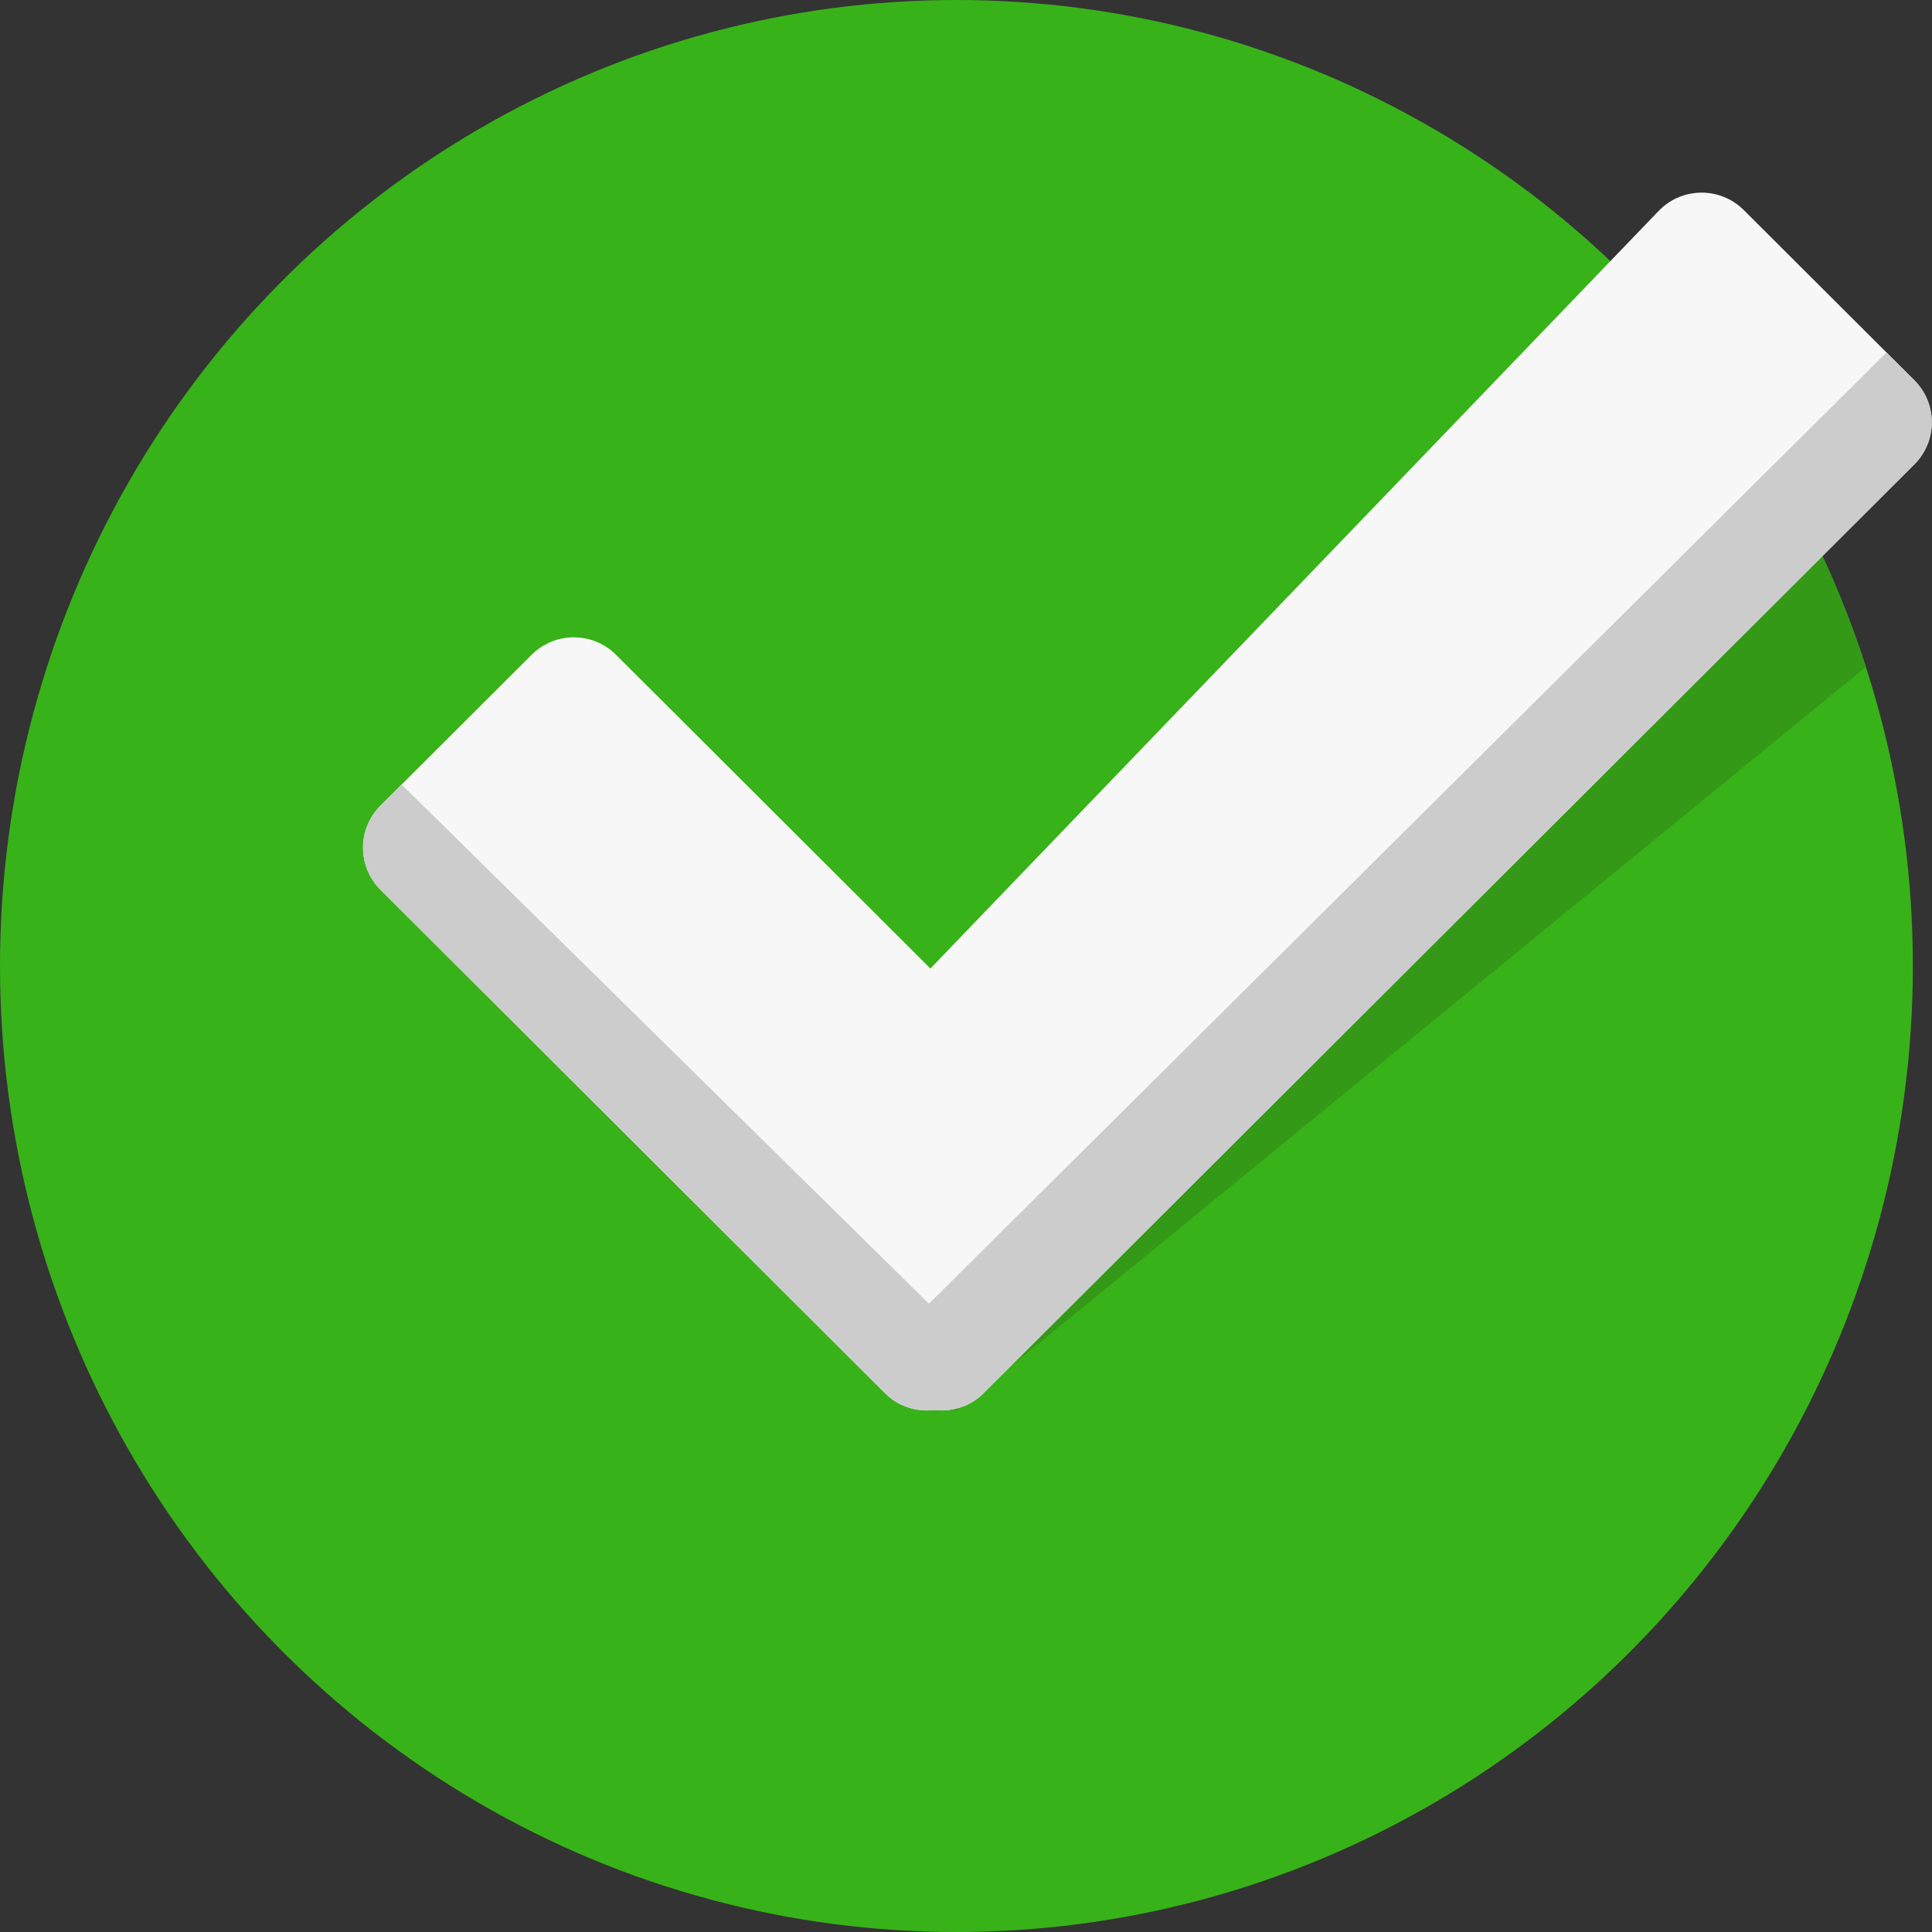 <?xml version="1.0" encoding="UTF-8" standalone="no"?>
<svg width="64px" height="64px" viewBox="0 0 64 64" version="1.1" xmlns="http://www.w3.org/2000/svg" xmlns:xlink="http://www.w3.org/1999/xlink" xmlns:sketch="http://www.bohemiancoding.com/sketch/ns">
    <rect x="0" y="0" width="64" height="64" fill="#333333" stroke="none"/>
    <!-- Generator: Sketch 3.0.2 (7799) - http://www.bohemiancoding.com/sketch -->
    <title>success</title>
    <description>Created with Sketch.</description>
    <defs></defs>
    <g id="Page-1" stroke="none" stroke-width="1" fill="none" fill-rule="evenodd" sketch:type="MSPage">
        <g id="success" sketch:type="MSArtboardGroup">
            <ellipse id="Oval" fill="#38B219" sketch:type="MSShapeGroup" cx="31.683" cy="32" rx="31.683" ry="32"></ellipse>
            <path d="M61.811,22.094 C60.913,19.308 59.651,16.691 58.077,14.299 L30.343,43.474 L30.399,46.721 L31.708,46.712 L61.811,22.094 L61.811,22.094 Z" id="Shape" fill="#349917" sketch:type="MSShapeGroup"></path>
            <path d="M63.414,12.596 L57.765,6.959 C56.994,6.189 55.743,6.189 54.972,6.959 L30.821,32.084 L20.406,21.69 C19.633,20.92 18.384,20.92 17.612,21.69 L12.604,26.688 C11.833,27.457 11.833,28.705 12.604,29.475 L29.32,46.154 C29.765,46.598 30.369,46.778 30.949,46.708 C31.53,46.777 32.134,46.598 32.579,46.154 L63.414,15.384 C64.186,14.614 64.186,13.366 63.414,12.596 L63.414,12.596 Z" id="Shape" fill="#F7F7F7" sketch:type="MSShapeGroup"></path>
            <path d="M32.579,46.154 L63.414,15.384 C64.186,14.614 64.186,13.366 63.414,12.596 L62.493,11.676 L30.773,43.187 L13.304,25.988 L12.605,26.687 C11.834,27.457 11.834,28.705 12.605,29.474 L29.32,46.154 C29.765,46.598 30.369,46.778 30.949,46.708 C31.53,46.778 32.134,46.599 32.579,46.154 L32.579,46.154 Z" id="Shape" fill="#CCCCCC" sketch:type="MSShapeGroup"></path>
        </g>
    </g>
</svg>